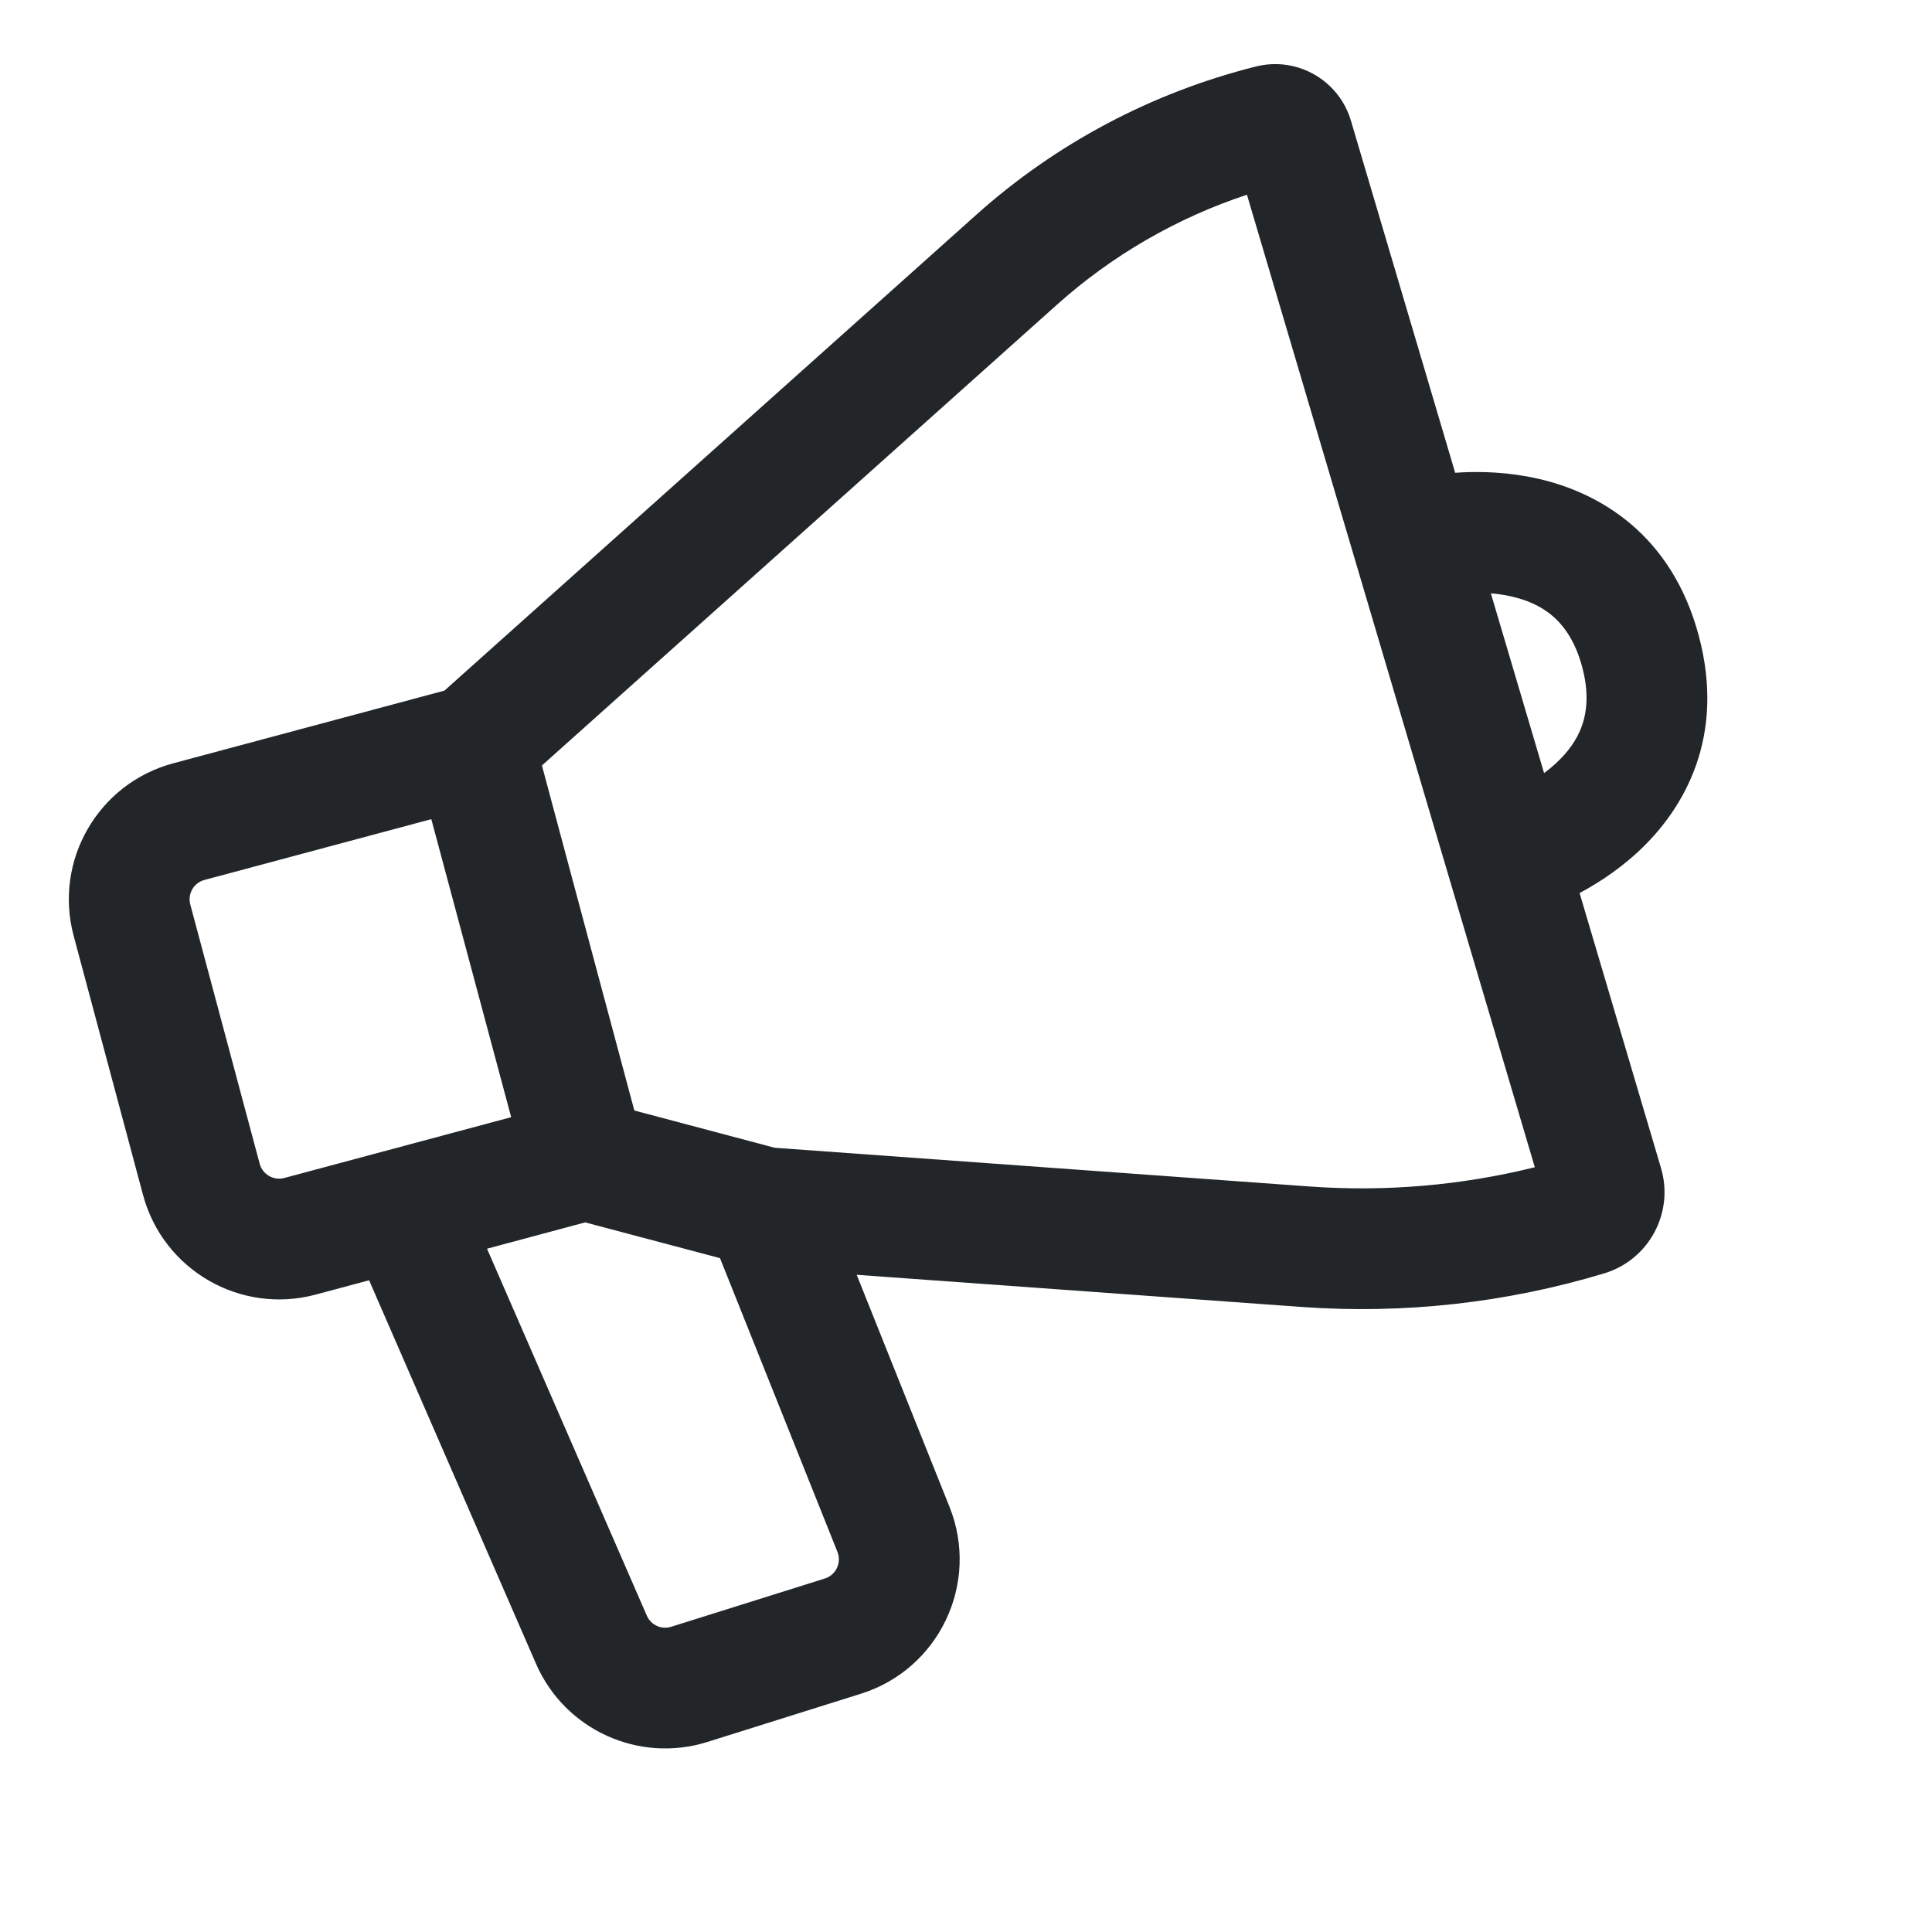 <svg width="24" height="24" viewBox="0 0 24 24" fill="none" xmlns="http://www.w3.org/2000/svg">
<path fill-rule="evenodd" clip-rule="evenodd" d="M15.49 2.419C14.619 2.707 13.816 3.171 13.13 3.785L6.732 9.509L7.88 13.795L9.624 14.258L16.27 14.739C17.21 14.807 18.154 14.726 19.066 14.5L15.49 2.419ZM8.944 15.629L7.269 15.185L6.05 15.512L8.035 20.07C8.086 20.187 8.217 20.247 8.339 20.208L10.246 19.609C10.385 19.565 10.457 19.413 10.403 19.278L8.944 15.629ZM4.585 15.904L3.921 16.082C2.987 16.332 2.028 15.778 1.777 14.845L0.915 11.625C0.665 10.691 1.219 9.732 2.152 9.482L5.521 8.579L12.129 2.667C13.12 1.78 14.312 1.149 15.602 0.826C16.113 0.698 16.633 0.996 16.782 1.5L20.634 14.511C20.798 15.067 20.483 15.65 19.929 15.818C18.709 16.186 17.433 16.327 16.162 16.235L10.642 15.836L11.796 18.721C12.174 19.666 11.667 20.735 10.695 21.04L8.788 21.639C7.935 21.907 7.017 21.489 6.659 20.669L4.585 15.904ZM5.358 10.176L2.54 10.931C2.407 10.966 2.328 11.103 2.364 11.237L3.226 14.457C3.262 14.59 3.399 14.669 3.533 14.633L6.35 13.878L5.358 10.176Z" fill="#222628"/>
<path fill-rule="evenodd" clip-rule="evenodd" d="M17.137 6.805C17.054 6.399 17.315 6.003 17.72 5.919L17.872 6.653C17.72 5.919 17.72 5.919 17.72 5.919L17.722 5.919L17.723 5.918L17.727 5.917L17.737 5.916L17.766 5.91C17.789 5.906 17.819 5.901 17.857 5.896C17.931 5.886 18.033 5.875 18.156 5.868C18.398 5.856 18.736 5.863 19.104 5.946C19.873 6.12 20.766 6.64 21.102 7.895C21.439 9.151 20.925 10.048 20.347 10.583C20.07 10.839 19.779 11.014 19.564 11.124C19.454 11.18 19.36 11.221 19.291 11.249C19.256 11.264 19.227 11.275 19.205 11.283L19.178 11.293L19.168 11.296L19.165 11.297L19.163 11.298C19.163 11.298 19.162 11.298 18.926 10.586L19.162 11.298C18.768 11.428 18.344 11.215 18.214 10.822C18.084 10.431 18.295 10.008 18.685 9.876L18.689 9.874C18.696 9.872 18.708 9.867 18.726 9.86C18.761 9.846 18.815 9.822 18.881 9.789C19.015 9.72 19.181 9.618 19.329 9.481C19.6 9.23 19.813 8.879 19.654 8.284C19.494 7.688 19.134 7.491 18.773 7.409C18.577 7.364 18.382 7.359 18.232 7.367C18.158 7.37 18.099 7.377 18.062 7.382C18.043 7.385 18.03 7.387 18.023 7.388L18.018 7.389C17.614 7.47 17.221 7.209 17.137 6.805Z" fill="#222628"/>
</svg>
